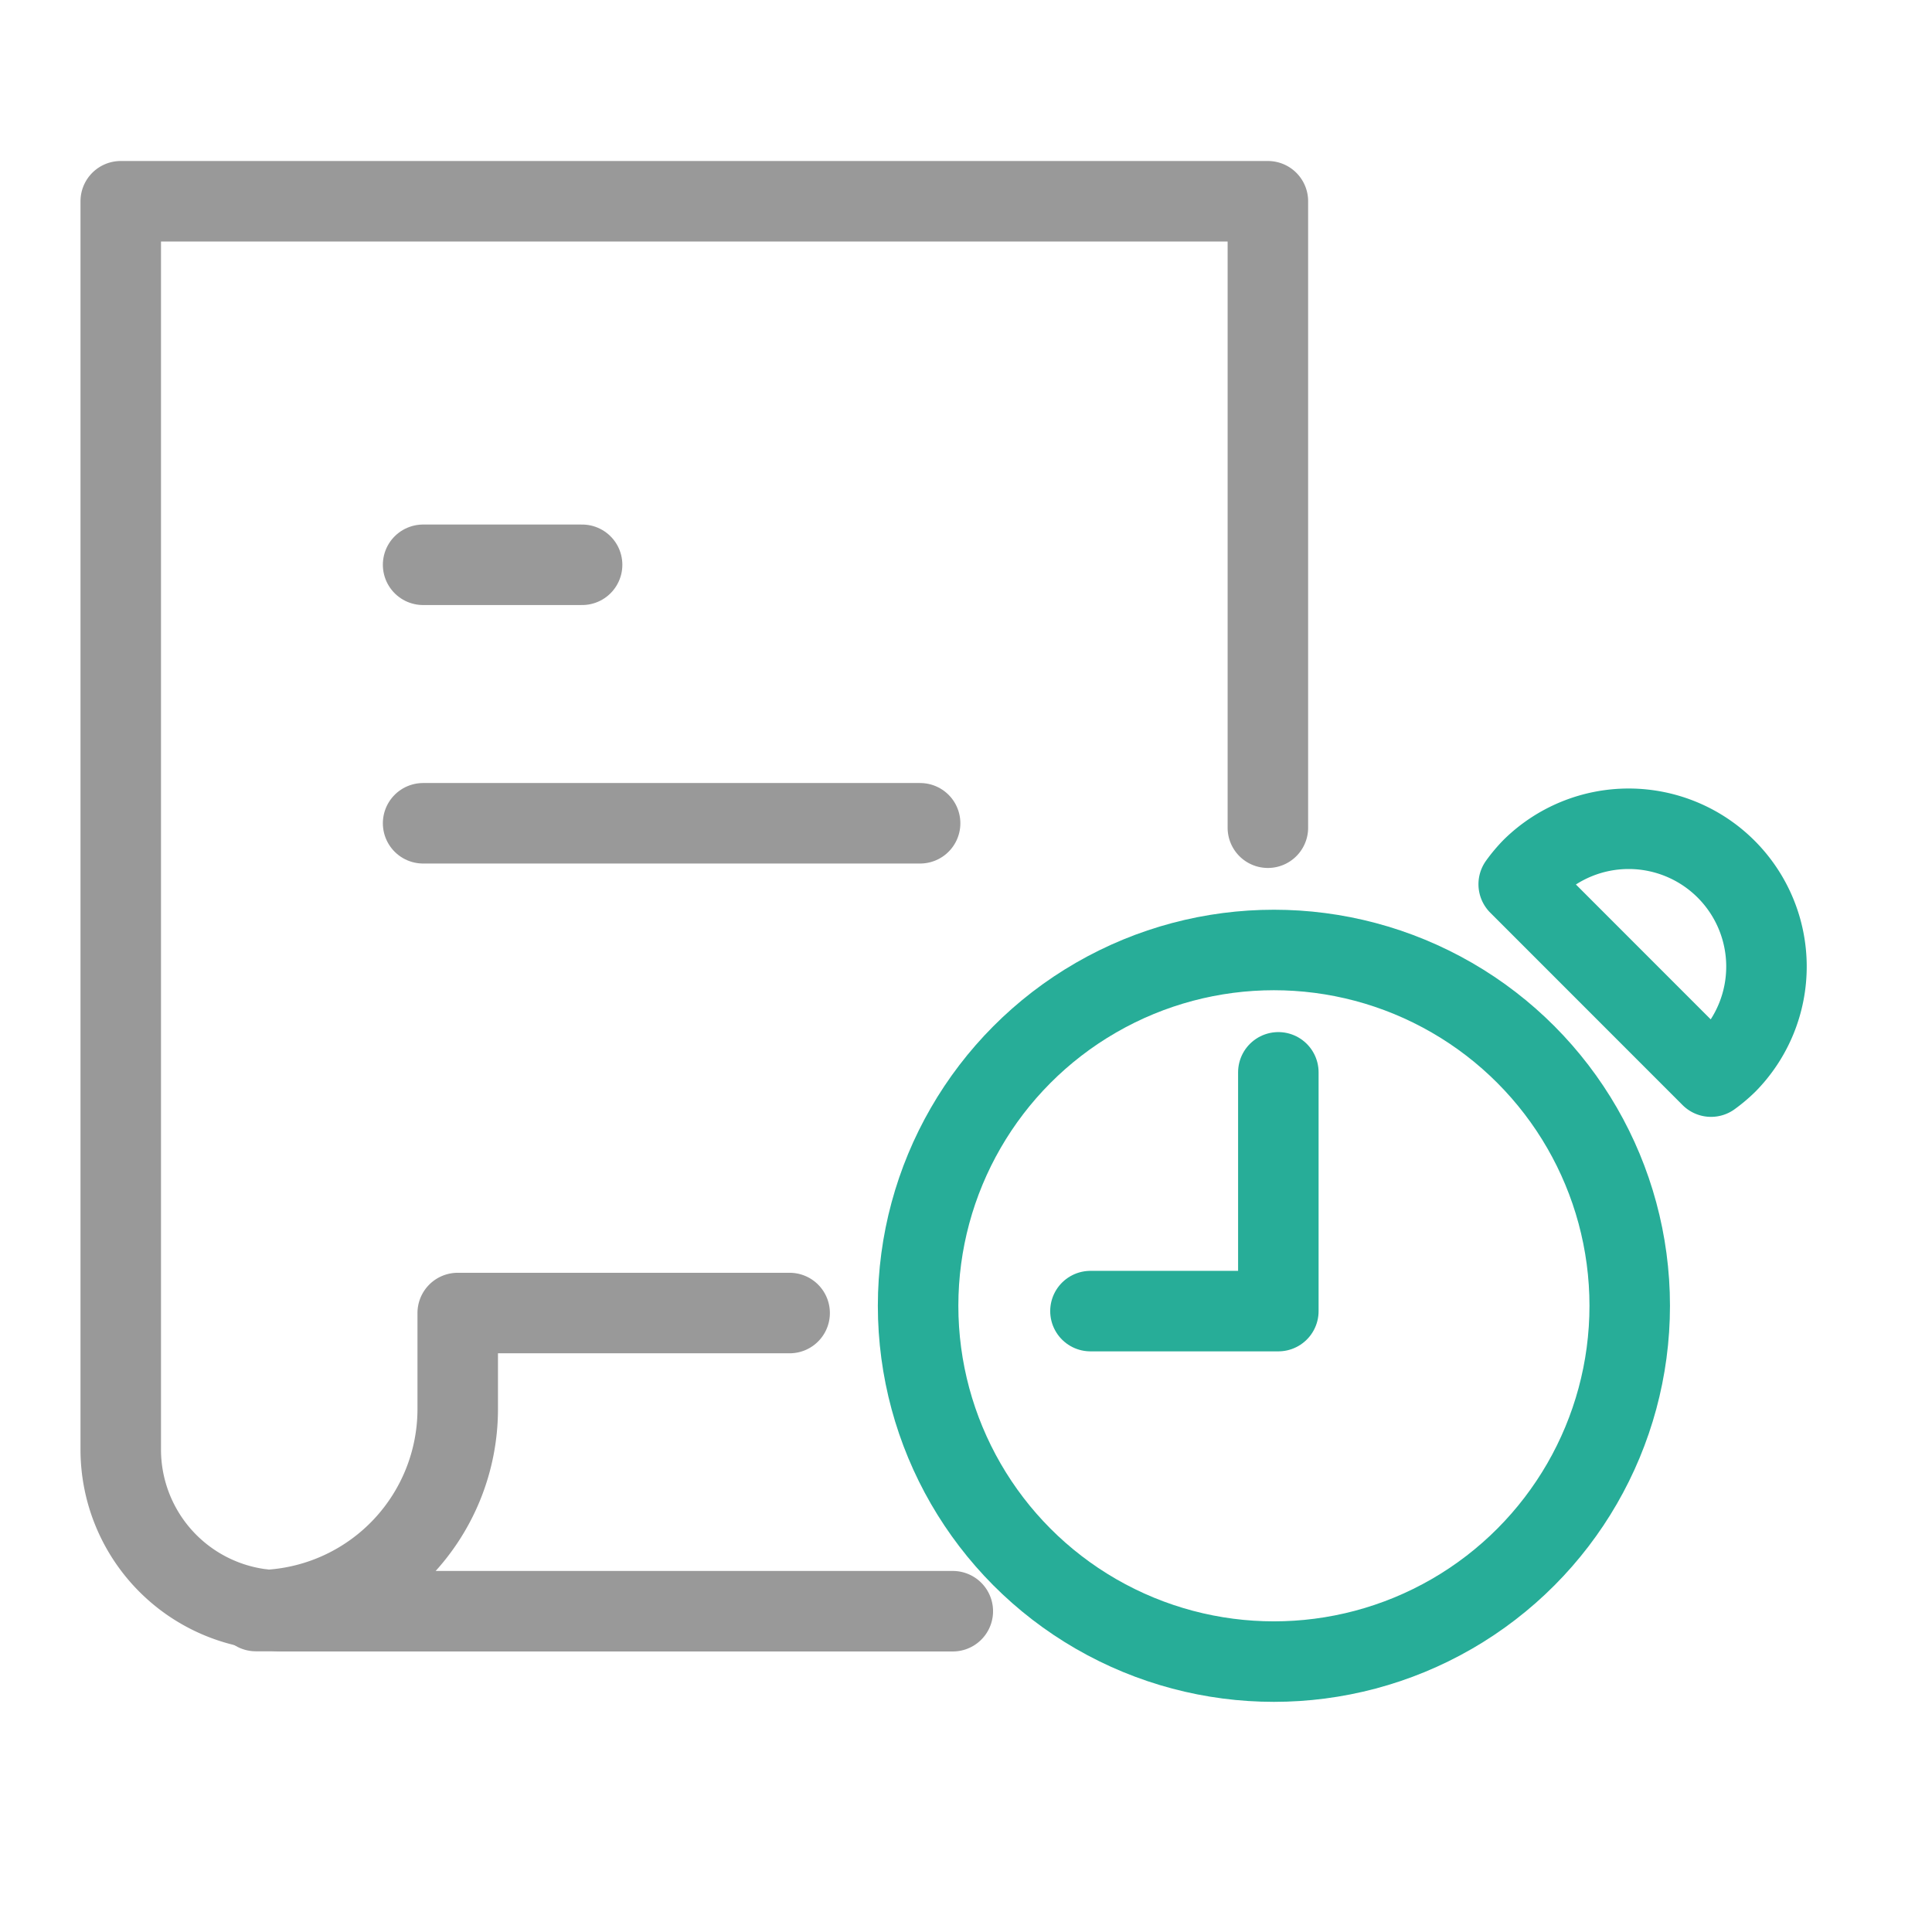 <svg xmlns="http://www.w3.org/2000/svg" xmlns:xlink="http://www.w3.org/1999/xlink" width="24" height="24" viewBox="0 0 24 24">
  <defs>
    <clipPath id="clip-path">
      <rect id="mask" width="24" height="24" fill="none" stroke="#999" stroke-width="1"/>
    </clipPath>
  </defs>
  <g id="ico_actLog" clip-path="url(#clip-path)">
    <g id="img" transform="translate(1.5 2.5)">
      <path id="pass05" d="M9.294,17.951H5.171v1.2a2.5,2.5,0,0,1-2.347,2.488c.053,0,.1.016.158.016h8.339" transform="translate(-0.985 -4.14)" fill="none" stroke="#999" stroke-linecap="round" stroke-linejoin="round" stroke-width="1"/>
      <path id="pass04" d="M14.75,8.282V.5H.5V16.012A2,2,0,0,0,2.34,18" transform="translate(-0.5 -0.5)" fill="none" stroke="#999" stroke-linecap="round" stroke-linejoin="round" stroke-width="1"/>
      <path id="pass03" d="M2.62,22.624h.317c-.055,0-.106-.011-.158-.016S2.677,22.624,2.62,22.624Z" transform="translate(-0.942 -5.111)" fill="none" stroke="#999" stroke-linecap="round" stroke-linejoin="round" stroke-width="1"/>
      <line id="line2" x2="1.975" transform="translate(3.756 4.516)" fill="none" stroke="#999" stroke-linecap="round" stroke-linejoin="round" stroke-width="1"/>
      <line id="line1" x2="6.174" transform="translate(3.756 7.727)" fill="none" stroke="#999" stroke-linecap="round" stroke-linejoin="round" stroke-width="1"/>
      <path id="pass02" d="M22.611,10.835a1.712,1.712,0,0,1,2.421,2.421,1.737,1.737,0,0,1-.2.169l-2.389-2.39A1.718,1.718,0,0,1,22.611,10.835Z" transform="translate(-5.077 -2.551)" fill="none" stroke="#27ad98" stroke-linecap="round" stroke-linejoin="round" stroke-width="1"/>
      <circle id="round" cx="4.42" cy="4.42" r="4.42" transform="translate(9.905 9.301)" fill="none" stroke="#27ad98" stroke-linecap="round" stroke-linejoin="round" stroke-width="1"/>
      <path id="pass01" d="M18.055,14.173v2.966H15.721" transform="translate(-3.675 -3.352)" fill="none" stroke="#27ad98" stroke-linecap="round" stroke-linejoin="round" stroke-width="1"/>
    </g>
  </g>
</svg>
